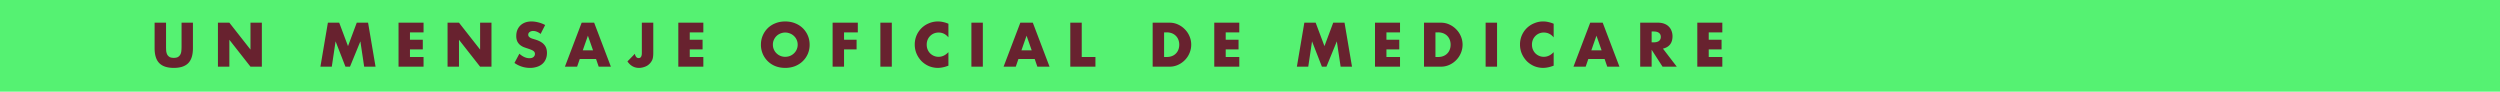 <svg width="300" height="11" viewBox="0 0 300 11" fill="none" xmlns="http://www.w3.org/2000/svg"><path fill="#55F272" d="M0 0h300v11H0z"/><path d="M19.925 2.722v2.87c0 .154.005.313.014.476.014.159.049.303.105.434.06.13.154.238.28.322.126.08.303.119.532.119.229 0 .404-.04.525-.119a.774.774 0 00.28-.322c.06-.13.096-.275.105-.434.014-.163.021-.322.021-.476v-2.87h1.365v3.059c0 .821-.189 1.421-.567 1.799-.373.378-.95.567-1.729.567-.78 0-1.358-.189-1.736-.567-.378-.378-.567-.978-.567-1.799V2.722h1.372zM26.151 8V2.722h1.372l2.534 3.227V2.722h1.365V8h-1.365l-2.534-3.227V8h-1.372zM38.45 8l.896-5.278h1.358l1.057 2.814 1.05-2.814h1.358L45.065 8H43.7l-.455-3.038L41.999 8h-.546L40.27 4.962 39.815 8H38.45zm12.377-4.116h-1.631v.882h1.54v1.162h-1.54v.91h1.63V8h-3.002V2.722h3.003v1.162zM53.707 8V2.722h1.371l2.534 3.227V2.722h1.365V8h-1.365l-2.534-3.227V8h-1.372zm11.165-3.927a1.62 1.62 0 00-.448-.266 1.15 1.15 0 00-.434-.091.704.704 0 00-.434.126.393.393 0 00-.168.329c0 .093.028.17.084.231.056.06.128.114.217.161.093.042.196.08.308.112.117.033.231.068.343.105.448.15.775.35.98.602.21.247.315.572.315.973 0 .27-.047.516-.14.735-.089.22-.222.408-.399.567a1.79 1.79 0 01-.644.357 2.586 2.586 0 01-.86.133 3.18 3.18 0 01-1.856-.595l.588-1.106c.205.182.408.317.61.406.2.089.398.133.594.133.224 0 .39-.051.497-.154a.465.465 0 00.126-.553.412.412 0 00-.14-.161 1.025 1.025 0 00-.259-.14 7.23 7.23 0 00-.378-.14 9.91 9.91 0 01-.525-.182 1.786 1.786 0 01-.455-.273 1.325 1.325 0 01-.322-.42 1.56 1.56 0 01-.119-.651c0-.261.042-.497.126-.707a1.6 1.6 0 01.364-.546c.159-.154.35-.273.574-.357.229-.084.483-.126.763-.126.261 0 .534.037.82.112.284.07.557.175.818.315l-.546 1.071zm6.292 1.967l-.616-1.757-.616 1.757h1.232zm.364 1.043h-1.96L69.253 8H67.79l2.009-5.278h1.498L73.306 8h-1.463l-.315-.917zm6.865-4.361v3.661c0 .154-.01.296-.028.427-.014.13-.04.243-.077.336a1.58 1.58 0 01-.616.728c-.14.084-.296.15-.469.196a1.81 1.81 0 01-.532.077c-.565 0-1.024-.259-1.379-.777l.896-.917a.737.737 0 00.154.378c.08.093.177.14.294.14.257 0 .385-.203.385-.609v-3.64h1.372zm6.008 1.162H82.77v.882h1.54v1.162h-1.54v.91h1.631V8h-3.003V2.722h3.003v1.162zm8.345 1.477c0 .21.04.404.12.581a1.467 1.467 0 001.364.875c.2 0 .39-.035.567-.105.182-.075.34-.177.476-.308a1.407 1.407 0 00.448-1.043 1.407 1.407 0 00-.448-1.043 1.402 1.402 0 00-.476-.301 1.498 1.498 0 00-1.141 0c-.177.07-.334.17-.469.301-.135.13-.243.285-.322.462-.08.177-.119.371-.119.581zm-1.435 0c0-.392.072-.756.217-1.092.145-.34.345-.637.602-.889s.562-.448.917-.588c.36-.145.754-.217 1.183-.217.425 0 .817.072 1.176.217a2.7 2.7 0 011.533 1.477c.145.336.217.7.217 1.092a2.692 2.692 0 01-.826 1.981c-.257.252-.565.45-.924.595-.36.14-.751.21-1.176.21-.43 0-.824-.07-1.183-.21a2.742 2.742 0 01-1.519-1.477 2.782 2.782 0 01-.217-1.099zm11.626-1.477h-1.652v.882h1.505v1.162h-1.505V8h-1.372V2.722h3.024v1.162zm4.079-1.162V8h-1.372V2.722h1.372zm6.794 1.764c-.317-.387-.709-.581-1.176-.581-.205 0-.397.037-.574.112a1.413 1.413 0 00-.749.763 1.55 1.55 0 00-.105.574c0 .21.035.404.105.581.075.177.175.331.301.462.131.13.282.233.455.308.173.075.359.112.56.112.439 0 .833-.187 1.183-.56v1.624l-.14.049a3.74 3.74 0 01-.588.161 2.785 2.785 0 01-1.589-.147 2.877 2.877 0 01-.882-.581 2.98 2.98 0 01-.609-.889 2.735 2.735 0 01-.231-1.127 2.715 2.715 0 011.722-2.562 2.72 2.72 0 011.057-.21c.21 0 .415.023.616.07.205.042.42.11.644.203v1.638zm4.13-1.764V8h-1.372V2.722h1.372zm5.863 3.318l-.616-1.757-.616 1.757h1.232zm.364 1.043h-1.96l-.315.917h-1.463l2.009-5.278h1.498L125.945 8h-1.463l-.315-.917zm5.64-4.361v4.116h1.645V8h-3.017V2.722h1.372zm9.884 4.116h.315c.238 0 .451-.037.637-.112a1.321 1.321 0 00.763-.77c.07-.182.105-.38.105-.595 0-.21-.035-.406-.105-.588a1.324 1.324 0 00-.301-.469 1.321 1.321 0 00-.469-.308 1.679 1.679 0 00-.63-.112h-.315v2.954zm-1.372-4.116h2.03c.36 0 .696.072 1.008.217.318.145.593.338.826.581.238.238.425.518.56.84.136.317.203.651.203 1.001 0 .345-.067.679-.203 1.001-.13.317-.315.597-.553.84a2.658 2.658 0 01-.826.581 2.385 2.385 0 01-1.015.217h-2.03V2.722zm10.396 1.162h-1.631v.882h1.54v1.162h-1.54v.91h1.631V8h-3.003V2.722h3.003v1.162zM155.625 8l.896-5.278h1.358l1.057 2.814 1.05-2.814h1.358L162.24 8h-1.365l-.455-3.038L159.174 8h-.546l-1.183-3.038L156.99 8h-1.365zm12.378-4.116h-1.631v.882h1.54v1.162h-1.54v.91h1.631V8H165V2.722h3.003v1.162zm4.251 2.954h.315c.238 0 .45-.037.637-.112a1.33 1.33 0 00.763-.77c.07-.182.105-.38.105-.595 0-.21-.035-.406-.105-.588a1.338 1.338 0 00-.77-.777 1.686 1.686 0 00-.63-.112h-.315v2.954zm-1.372-4.116h2.03c.359 0 .695.072 1.008.217.317.145.592.338.826.581.238.238.424.518.56.84a2.565 2.565 0 010 2.002 2.61 2.61 0 01-.553.84 2.682 2.682 0 01-.826.581 2.388 2.388 0 01-1.015.217h-2.03V2.722zm8.765 0V8h-1.372V2.722h1.372zm6.793 1.764c-.317-.387-.709-.581-1.176-.581a1.378 1.378 0 00-1.022.42 1.413 1.413 0 00-.301.455 1.55 1.55 0 00-.105.574c0 .21.035.404.105.581.075.177.175.331.301.462.131.13.283.233.455.308.173.075.36.112.56.112.439 0 .833-.187 1.183-.56v1.624l-.14.049a3.74 3.74 0 01-.588.161 2.785 2.785 0 01-1.589-.147 2.877 2.877 0 01-.882-.581 2.98 2.98 0 01-.609-.889 2.735 2.735 0 01-.231-1.127 2.715 2.715 0 011.722-2.562 2.724 2.724 0 011.673-.14c.206.042.42.11.644.203v1.638zm5.751 1.554l-.616-1.757-.616 1.757h1.232zm.364 1.043h-1.96L190.28 8h-1.463l2.009-5.278h1.498L194.333 8h-1.463l-.315-.917zm5.641-2.002h.259c.27 0 .478-.056.623-.168.144-.112.217-.273.217-.483 0-.21-.073-.371-.217-.483-.145-.112-.353-.168-.623-.168h-.259v1.302zM201.213 8h-1.708l-1.309-2.03V8h-1.372V2.722h2.135c.294 0 .55.044.77.133a1.434 1.434 0 01.861.868c.074.196.112.406.112.63 0 .401-.098.728-.294.98-.192.247-.476.415-.854.504L201.213 8zm5.466-4.116h-1.631v.882h1.54v1.162h-1.54v.91h1.631V8h-3.003V2.722h3.003v1.162z" fill="#68222F"/></svg>